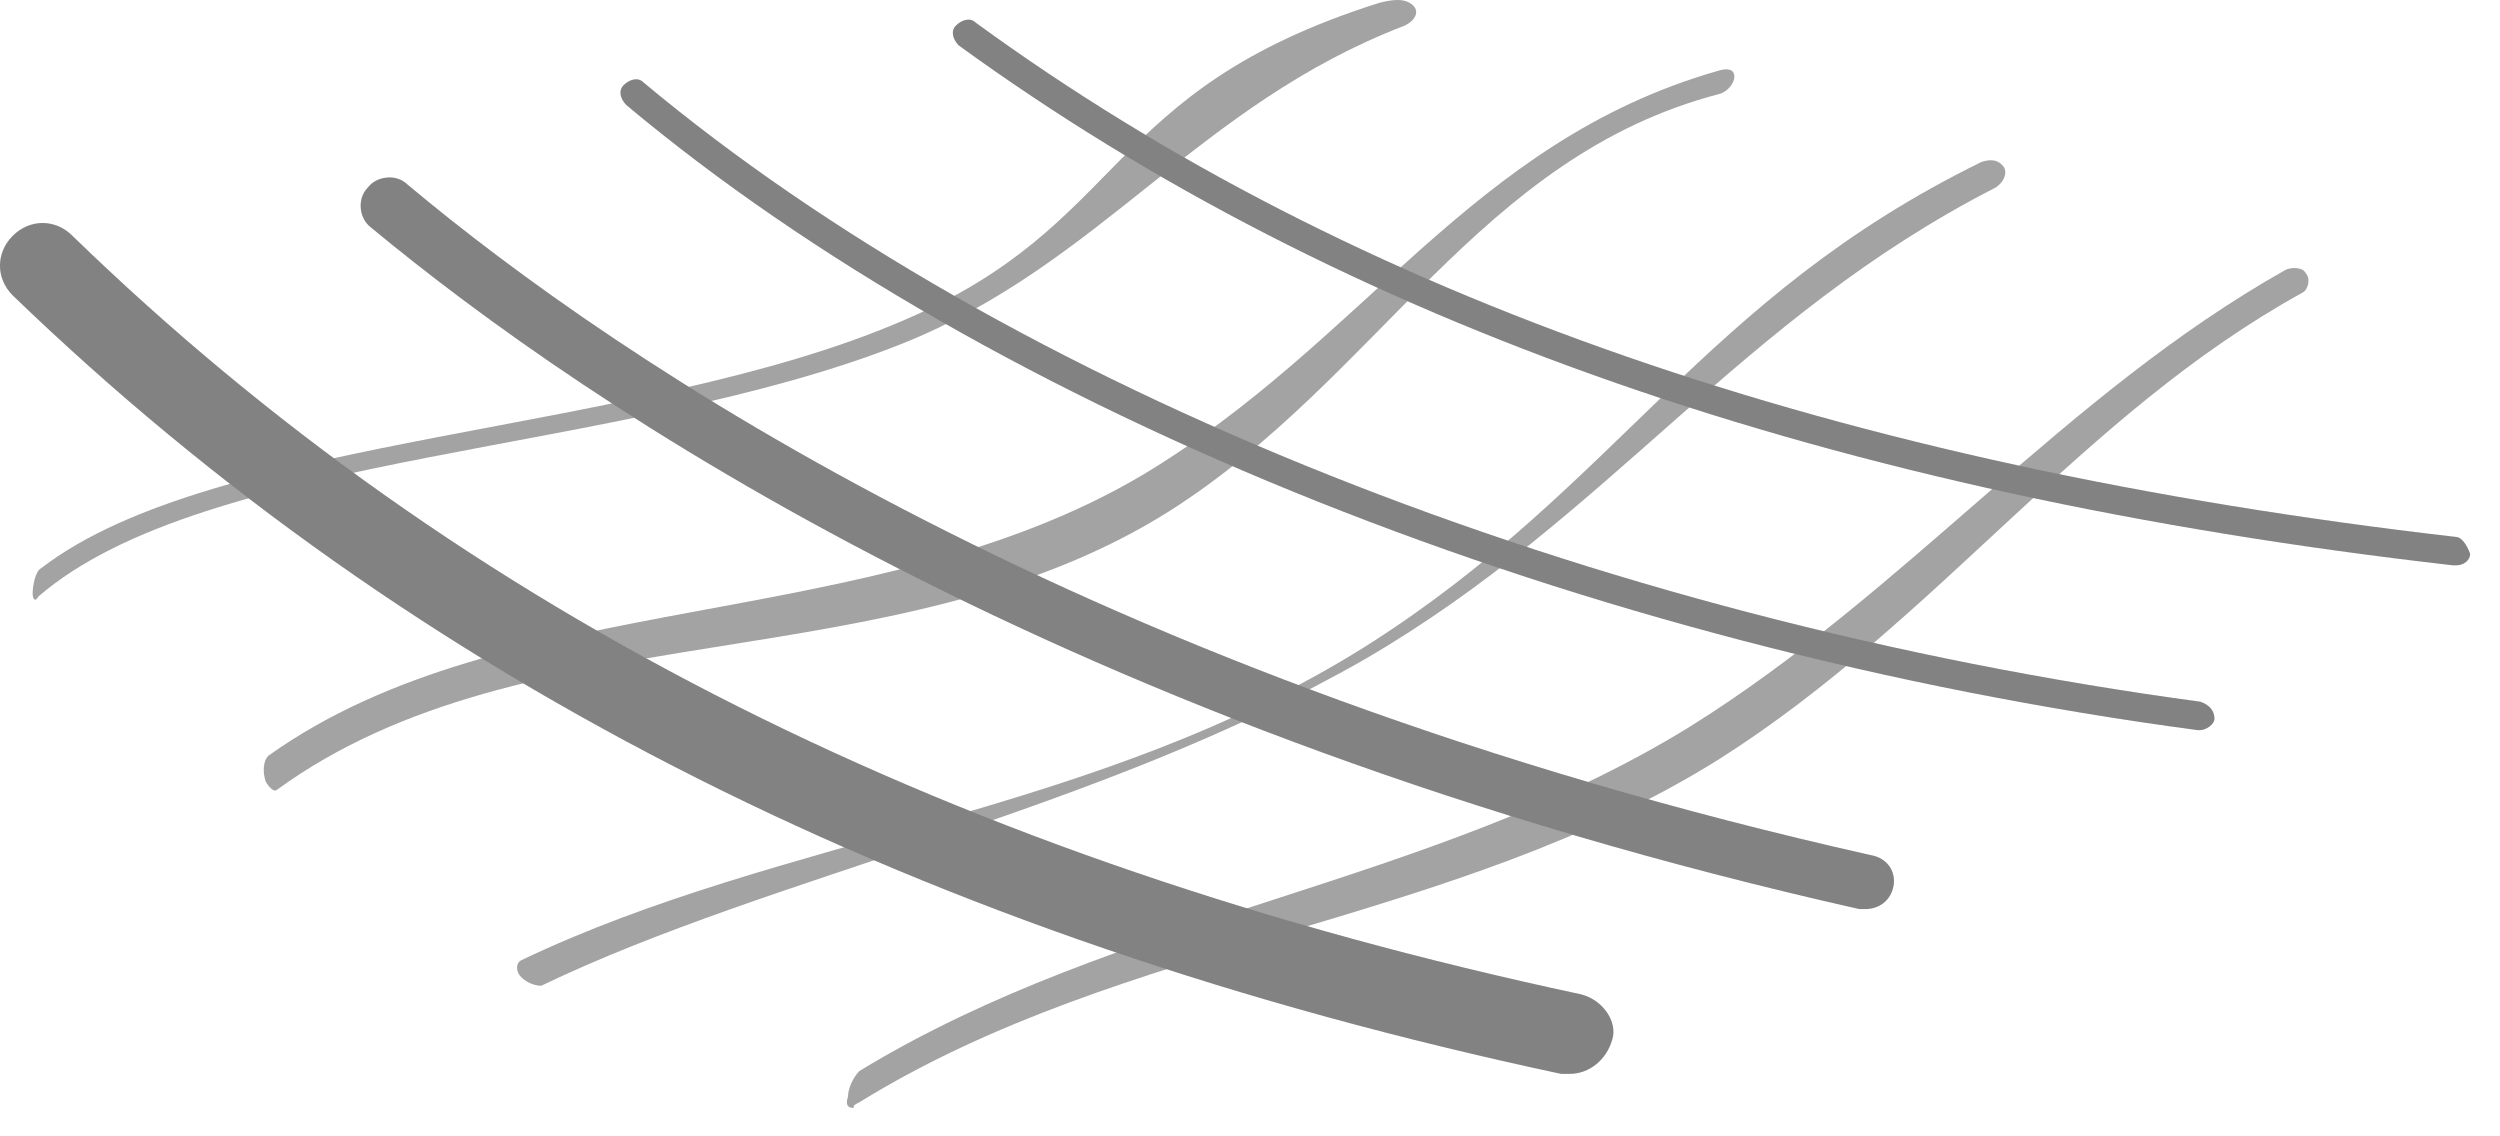 <?xml version="1.0" standalone="no"?><!DOCTYPE svg PUBLIC "-//W3C//DTD SVG 1.1//EN" "http://www.w3.org/Graphics/SVG/1.1/DTD/svg11.dtd"><svg width="100%" height="100%" viewBox="0 0 66 30" version="1.1" xmlns="http://www.w3.org/2000/svg" xmlns:xlink="http://www.w3.org/1999/xlink" xml:space="preserve" style="fill-rule:evenodd;clip-rule:evenodd;stroke-linejoin:round;stroke-miterlimit:1.414;"><g><path d="M22.537,29.25c-0.15,0 -0.225,-0.075 -0.15,-0.3c0,-0.225 0.15,-0.525 0.3,-0.675c6.9,-4.2 15.075,-4.875 21.9,-9.075c5.775,-3.6 9.9,-8.775 15.75,-12.075c0.15,-0.075 0.45,-0.075 0.525,0.075c0.15,0.15 0.075,0.45 -0.075,0.525c-5.85,3.225 -9.6,8.625 -15.375,12.3c-7.05,4.425 -15.675,4.725 -22.725,9.075c-0.15,0.075 -0.15,0.075 -0.15,0.15Z" style="fill:#a4a3a3;fill-rule:nonzero;"/><path d="M14.287,26.025c-0.15,0 -0.375,-0.075 -0.525,-0.225c-0.15,-0.15 -0.15,-0.375 0,-0.45c6.9,-3.3 15.225,-3.825 22.35,-8.325c6.6,-4.2 8.85,-9.15 16.2,-12.75c0.225,-0.075 0.45,-0.075 0.6,0.15c0.075,0.15 0,0.375 -0.225,0.525c-6.75,3.45 -10.2,8.7 -16.65,12.45c-7.05,4.05 -15.675,5.7 -21.75,8.625c0.075,0 0.075,0 0,0Z" style="fill:#a4a3a3;fill-rule:nonzero;"/><path d="M7.312,20.85c-0.075,0.075 -0.225,-0.075 -0.3,-0.225c-0.075,-0.225 -0.075,-0.525 0.075,-0.675c6.3,-4.5 15.9,-3.15 23.1,-7.425c5.85,-3.525 8.625,-8.775 15.15,-10.65c0.225,-0.075 0.45,-0.075 0.45,0.15c0,0.15 -0.15,0.375 -0.375,0.45c-6.375,1.65 -9,7.5 -14.55,11.025c-7.275,4.575 -16.95,2.55 -23.55,7.35c0,-0.075 0,0 0,0Z" style="fill:#a4a3a3;fill-rule:nonzero;"/><path d="M1.012,15.75c-0.075,0.15 -0.15,0.075 -0.15,-0.075c0,-0.225 0.075,-0.6 0.225,-0.675c4.575,-3.525 15.75,-3.525 22.725,-6.525c6,-2.55 5.25,-6.075 12.6,-8.4c0.3,-0.075 0.675,-0.15 0.9,0.075c0.15,0.15 0.075,0.375 -0.225,0.525c-5.475,2.1 -8.025,6.3 -13.275,8.4c-7.35,2.925 -18.375,2.85 -22.8,6.675c0,-0.075 0,0 0,0Z" style="fill:#a4a3a3;fill-rule:nonzero;"/></g><g><g><path d="M41.737,26.25c-16.5,-3.525 -29.55,-10.05 -39.825,-20.025c-0.45,-0.45 -1.125,-0.45 -1.575,0c-0.45,0.45 -0.45,1.125 0,1.575c10.575,10.2 24,16.95 40.875,20.55c0.075,0 0.15,0 0.225,0c0.525,0 0.975,-0.375 1.125,-0.9c0.15,-0.45 -0.225,-1.05 -0.825,-1.2Z" style="fill:#a4a3a3;fill-rule:nonzero;"/><path d="M49.387,22.575c-20.7,-4.65 -33.075,-13.05 -38.625,-17.7c-0.3,-0.3 -0.825,-0.225 -1.05,0.075c-0.3,0.3 -0.225,0.825 0.075,1.05c5.7,4.725 18.3,13.275 39.3,18c0.075,0 0.075,0 0.15,0c0.375,0 0.675,-0.225 0.75,-0.6c0.075,-0.375 -0.15,-0.75 -0.6,-0.825Z" style="fill:#a4a3a3;fill-rule:nonzero;"/><path d="M58.087,18.525c-16.125,-2.175 -31.5,-8.325 -41.1,-16.35c-0.15,-0.15 -0.375,-0.075 -0.525,0.075c-0.15,0.15 -0.075,0.375 0.075,0.525c9.675,8.1 25.2,14.325 41.475,16.5l0.075,0c0.15,0 0.375,-0.15 0.375,-0.3c0,-0.225 -0.15,-0.375 -0.375,-0.45Z" style="fill:#a4a3a3;fill-rule:nonzero;"/><path d="M64.837,14.175c-16.275,-1.875 -29.1,-6.3 -39.075,-13.575c-0.15,-0.15 -0.375,-0.075 -0.525,0.075c-0.15,0.15 -0.075,0.375 0.075,0.525c10.125,7.35 23.025,11.85 39.45,13.725l0.075,0c0.225,0 0.375,-0.15 0.375,-0.3c-0.075,-0.225 -0.225,-0.45 -0.375,-0.45Z" style="fill:#a4a3a3;fill-rule:nonzero;"/></g><g><g opacity="0.2"><path d="M41.737,26.25c-16.5,-3.525 -29.55,-10.05 -39.825,-20.025c-0.45,-0.45 -1.125,-0.45 -1.575,0c-0.45,0.45 -0.45,1.125 0,1.575c10.575,10.2 24,16.95 40.875,20.55c0.075,0 0.15,0 0.225,0c0.525,0 0.975,-0.375 1.125,-0.9c0.15,-0.45 -0.225,-1.05 -0.825,-1.2Z" style="fill:#000;fill-rule:nonzero;"/><path d="M49.387,22.575c-20.7,-4.65 -33.075,-13.05 -38.625,-17.7c-0.3,-0.3 -0.825,-0.225 -1.05,0.075c-0.3,0.3 -0.225,0.825 0.075,1.05c5.7,4.725 18.3,13.275 39.3,18c0.075,0 0.075,0 0.15,0c0.375,0 0.675,-0.225 0.75,-0.6c0.075,-0.375 -0.15,-0.75 -0.6,-0.825Z" style="fill:#000;fill-rule:nonzero;"/><path d="M58.087,18.525c-16.125,-2.175 -31.5,-8.325 -41.1,-16.35c-0.15,-0.15 -0.375,-0.075 -0.525,0.075c-0.15,0.15 -0.075,0.375 0.075,0.525c9.675,8.1 25.2,14.325 41.475,16.5l0.075,0c0.15,0 0.375,-0.15 0.375,-0.3c0,-0.225 -0.15,-0.375 -0.375,-0.45Z" style="fill:#000;fill-rule:nonzero;"/><path d="M64.837,14.175c-16.275,-1.875 -29.1,-6.3 -39.075,-13.575c-0.15,-0.15 -0.375,-0.075 -0.525,0.075c-0.15,0.15 -0.075,0.375 0.075,0.525c10.125,7.35 23.025,11.85 39.45,13.725l0.075,0c0.225,0 0.375,-0.15 0.375,-0.3c-0.075,-0.225 -0.225,-0.45 -0.375,-0.45Z" style="fill:#000;fill-rule:nonzero;"/></g></g></g></svg>